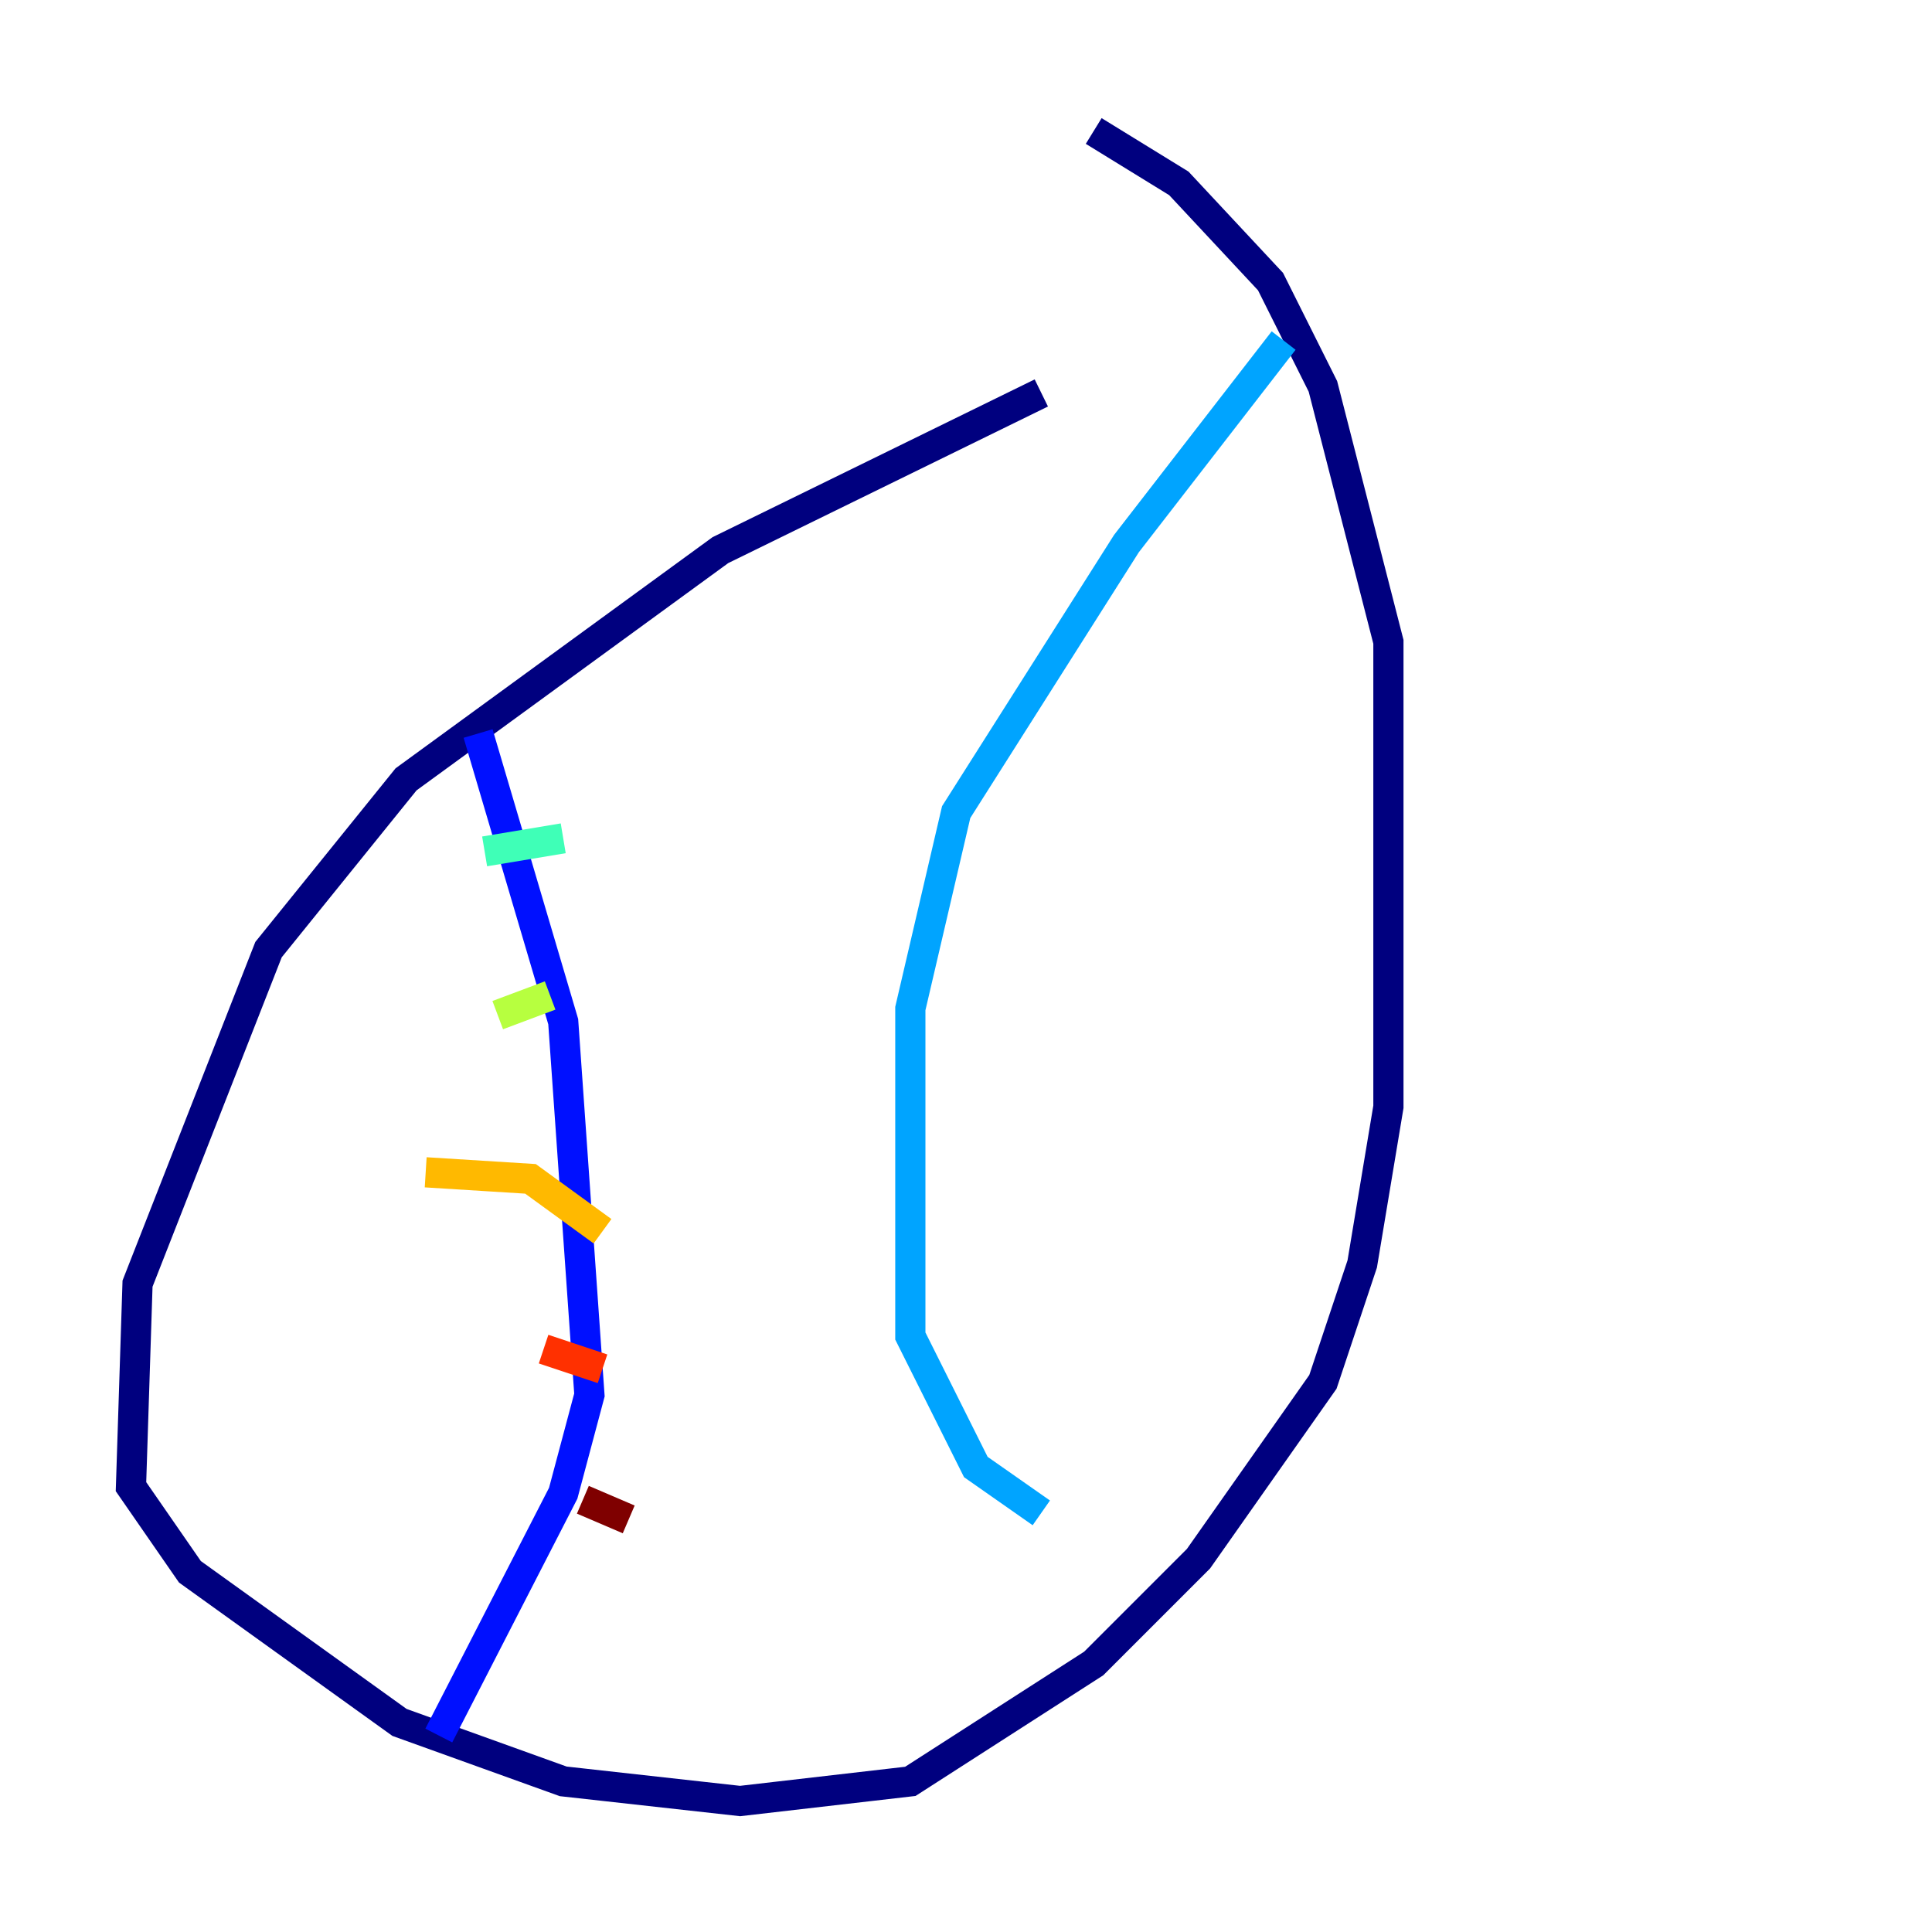 <?xml version="1.0" encoding="utf-8" ?>
<svg baseProfile="tiny" height="128" version="1.2" viewBox="0,0,128,128" width="128" xmlns="http://www.w3.org/2000/svg" xmlns:ev="http://www.w3.org/2001/xml-events" xmlns:xlink="http://www.w3.org/1999/xlink"><defs /><polyline fill="none" points="68.99,26.034 47.729,36.447 26.902,51.634 17.79,62.915 9.112,85.044 8.678,98.495 12.583,104.136 26.468,114.115 37.315,118.02 49.031,119.322 60.312,118.02 72.461,110.21 79.403,103.268 87.647,91.552 90.251,83.742 91.986,73.329 91.986,42.522 87.647,25.6 84.176,18.658 78.102,12.149 72.461,8.678" stroke="#00007f" stroke-width="2" /><polyline fill="none" points="31.675,48.597 37.315,67.688 39.051,92.42 37.315,98.929 29.071,114.983" stroke="#0010ff" stroke-width="2" /><polyline fill="none" points="85.044,22.563 74.63,36.014 63.349,53.803 60.312,66.82 60.312,88.515 64.651,97.193 68.99,100.231" stroke="#00a4ff" stroke-width="2" /><polyline fill="none" points="32.108,56.407 37.315,55.539" stroke="#3fffb7" stroke-width="2" /><polyline fill="none" points="32.976,67.254 36.447,65.953" stroke="#b7ff3f" stroke-width="2" /><polyline fill="none" points="28.203,77.668 35.146,78.102 39.919,81.573" stroke="#ffb900" stroke-width="2" /><polyline fill="none" points="36.014,89.383 39.919,90.685" stroke="#ff3000" stroke-width="2" /><polyline fill="none" points="38.617,99.363 41.654,100.664" stroke="#7f0000" stroke-width="2" /></svg>